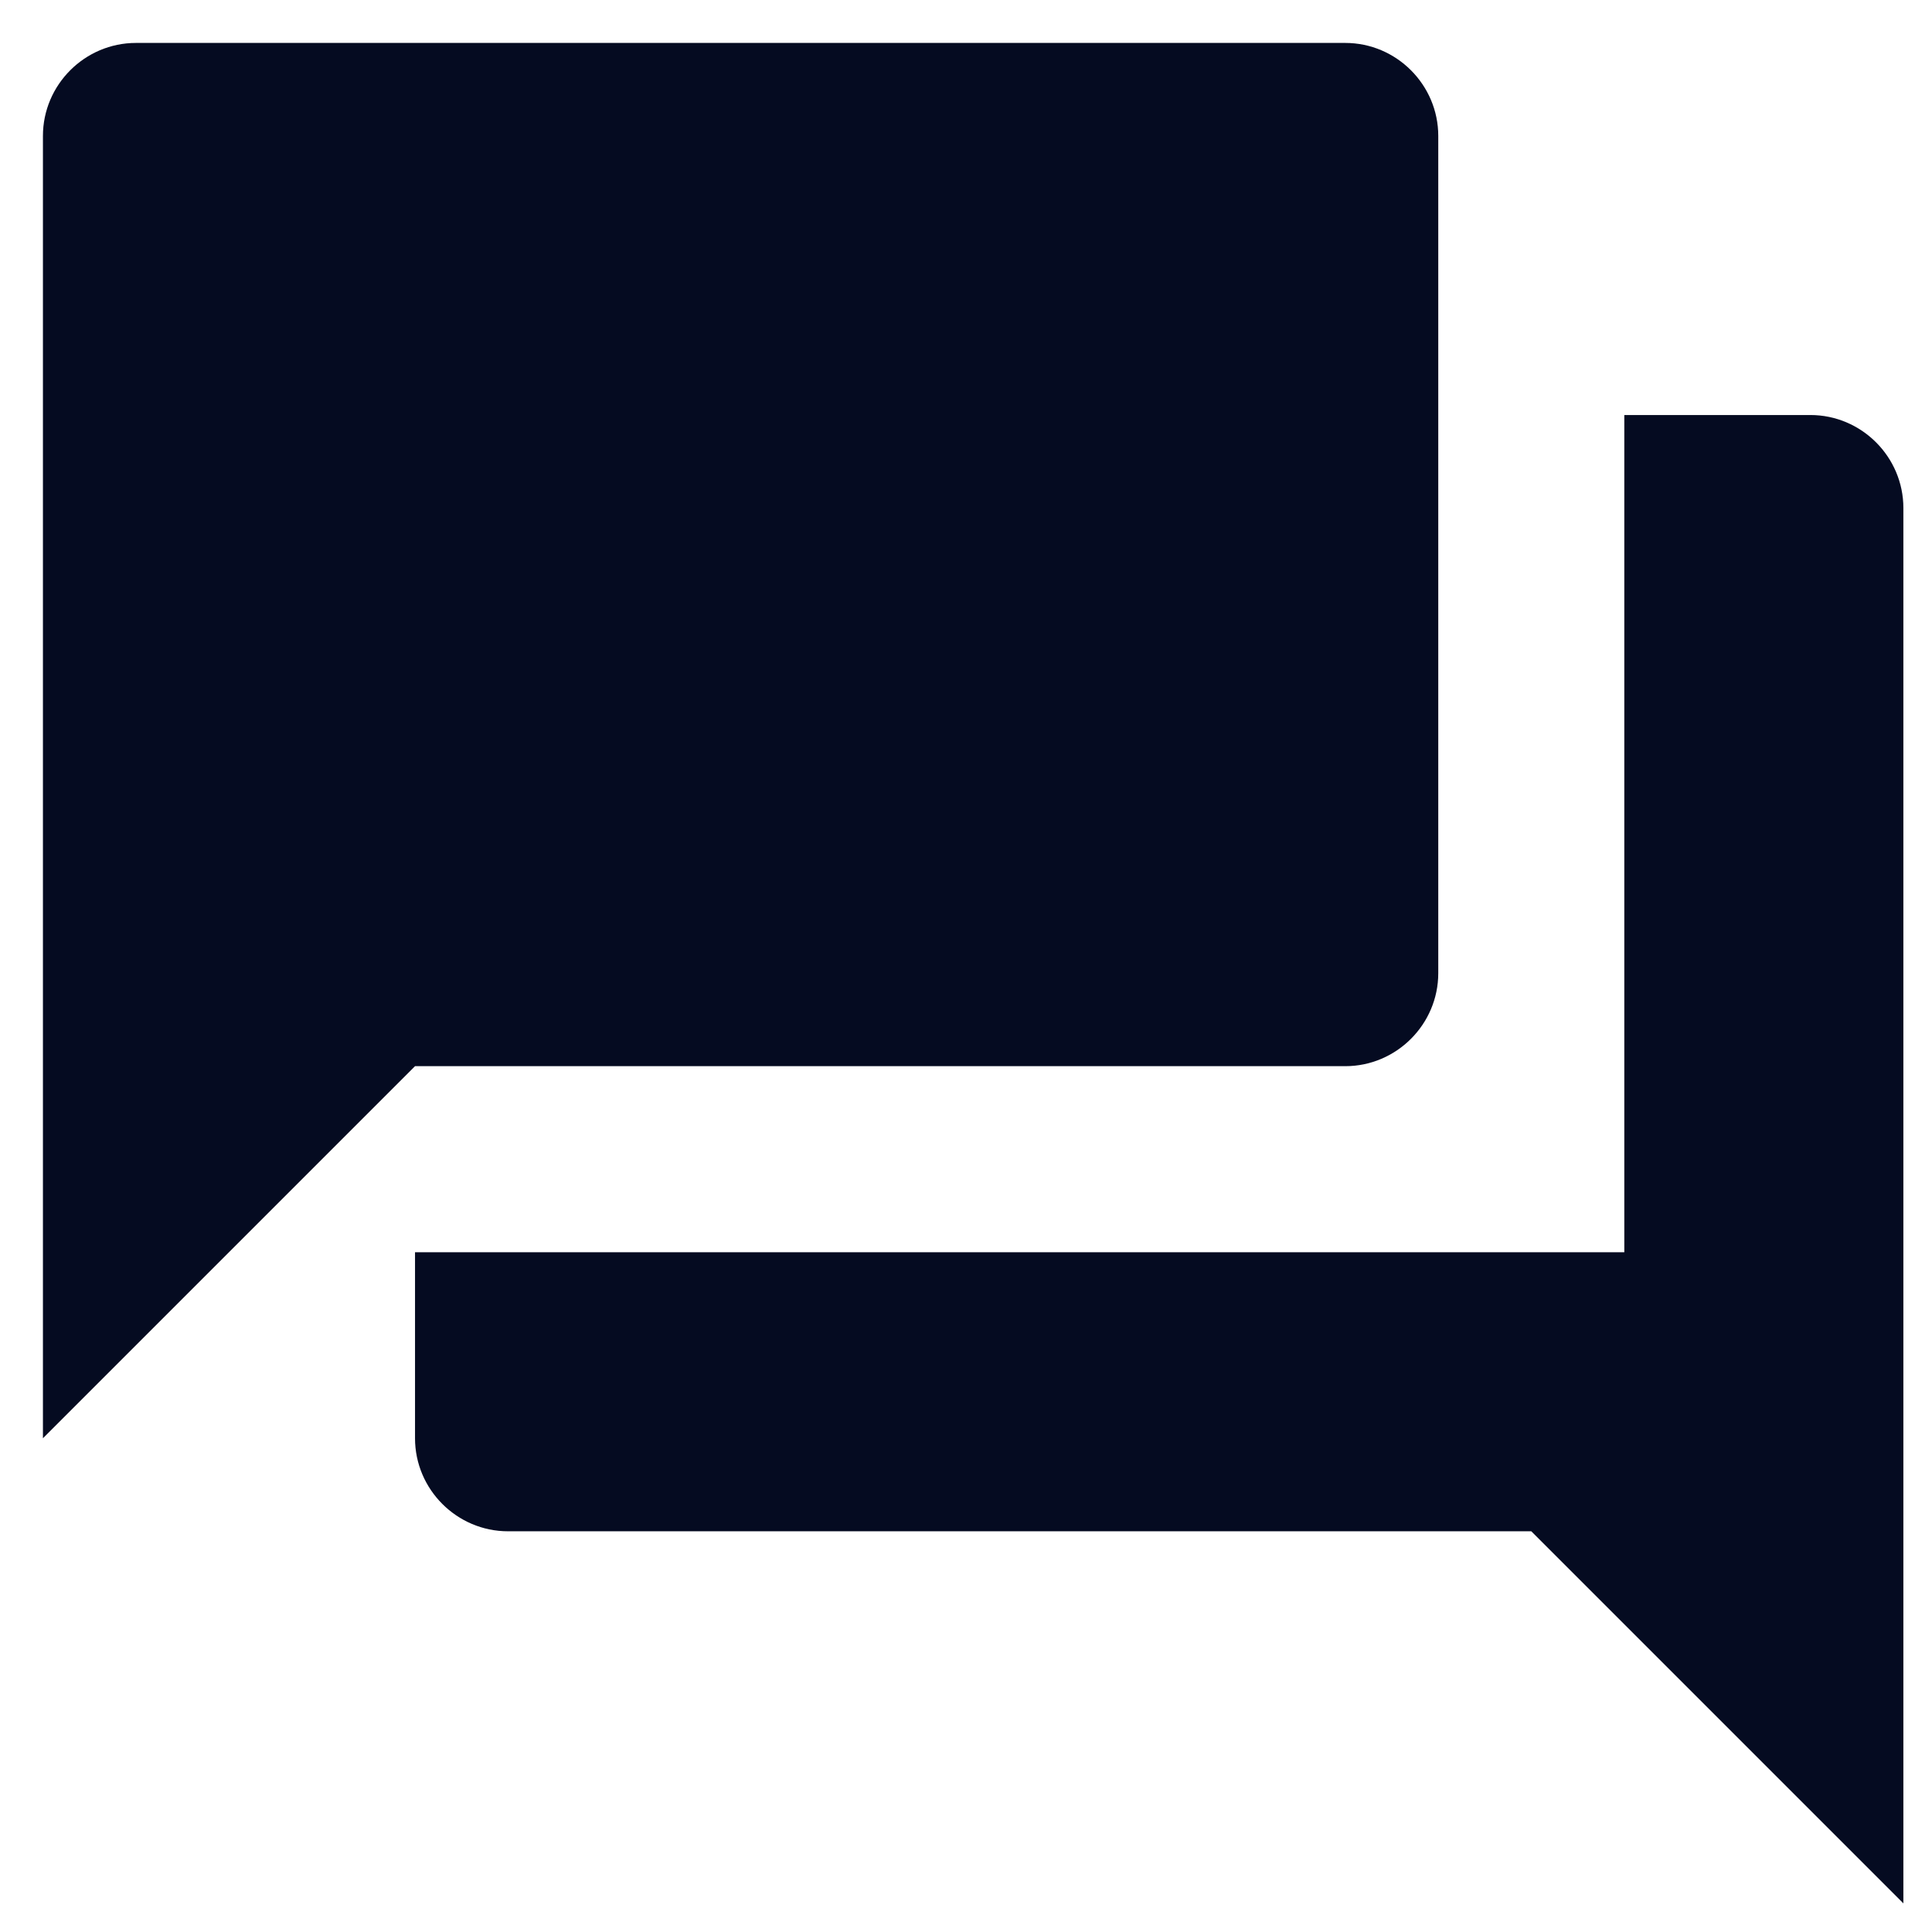 <?xml version="1.0" encoding="UTF-8"?>
<svg width="27px" height="27px" viewBox="0 0 27 27" version="1.1" xmlns="http://www.w3.org/2000/svg" xmlns:xlink="http://www.w3.org/1999/xlink">
    <!-- Generator: Sketch 59.1 (86144) - https://sketch.com -->
    <title>ic/question_answer</title>
    <desc>Created with Sketch.</desc>
    <defs>
        <path d="M25.3,5.8 L22.7,5.8 L22.7,17.5 L5.8,17.5 L5.8,20.1 C5.8,20.815 6.385,21.4 7.1,21.4 L21.4,21.4 L26.6,26.6 L26.6,7.1 C26.6,6.385 26.015,5.8 25.3,5.8 Z M20.1,13.6 L20.1,1.9 C20.1,1.185 19.515,0.6 18.8,0.6 L1.9,0.6 C1.185,0.6 0.6,1.185 0.6,1.9 L0.6,20.1 L5.8,14.9 L18.8,14.9 C19.515,14.9 20.1,14.315 20.1,13.6 Z" id="path-1"></path>
    </defs>
    <g id="Page-1" stroke="none" stroke-width="1" fill="none" fill-rule="evenodd">
        <g id="Desktop-HD-Copy-2" transform="translate(-37, -549)">
            <g id="ic/question_answer" transform="translate(37, 549)">
                <g>
                    <mask id="mask-2" fill="white">
                        <use xlink:href="#path-1"></use>
                    </mask>
                    <use id="Shape" fill="#050B21" fill-rule="nonzero" xlink:href="#path-1"></use>
                </g>
            </g>
        </g>
    </g>
</svg>
